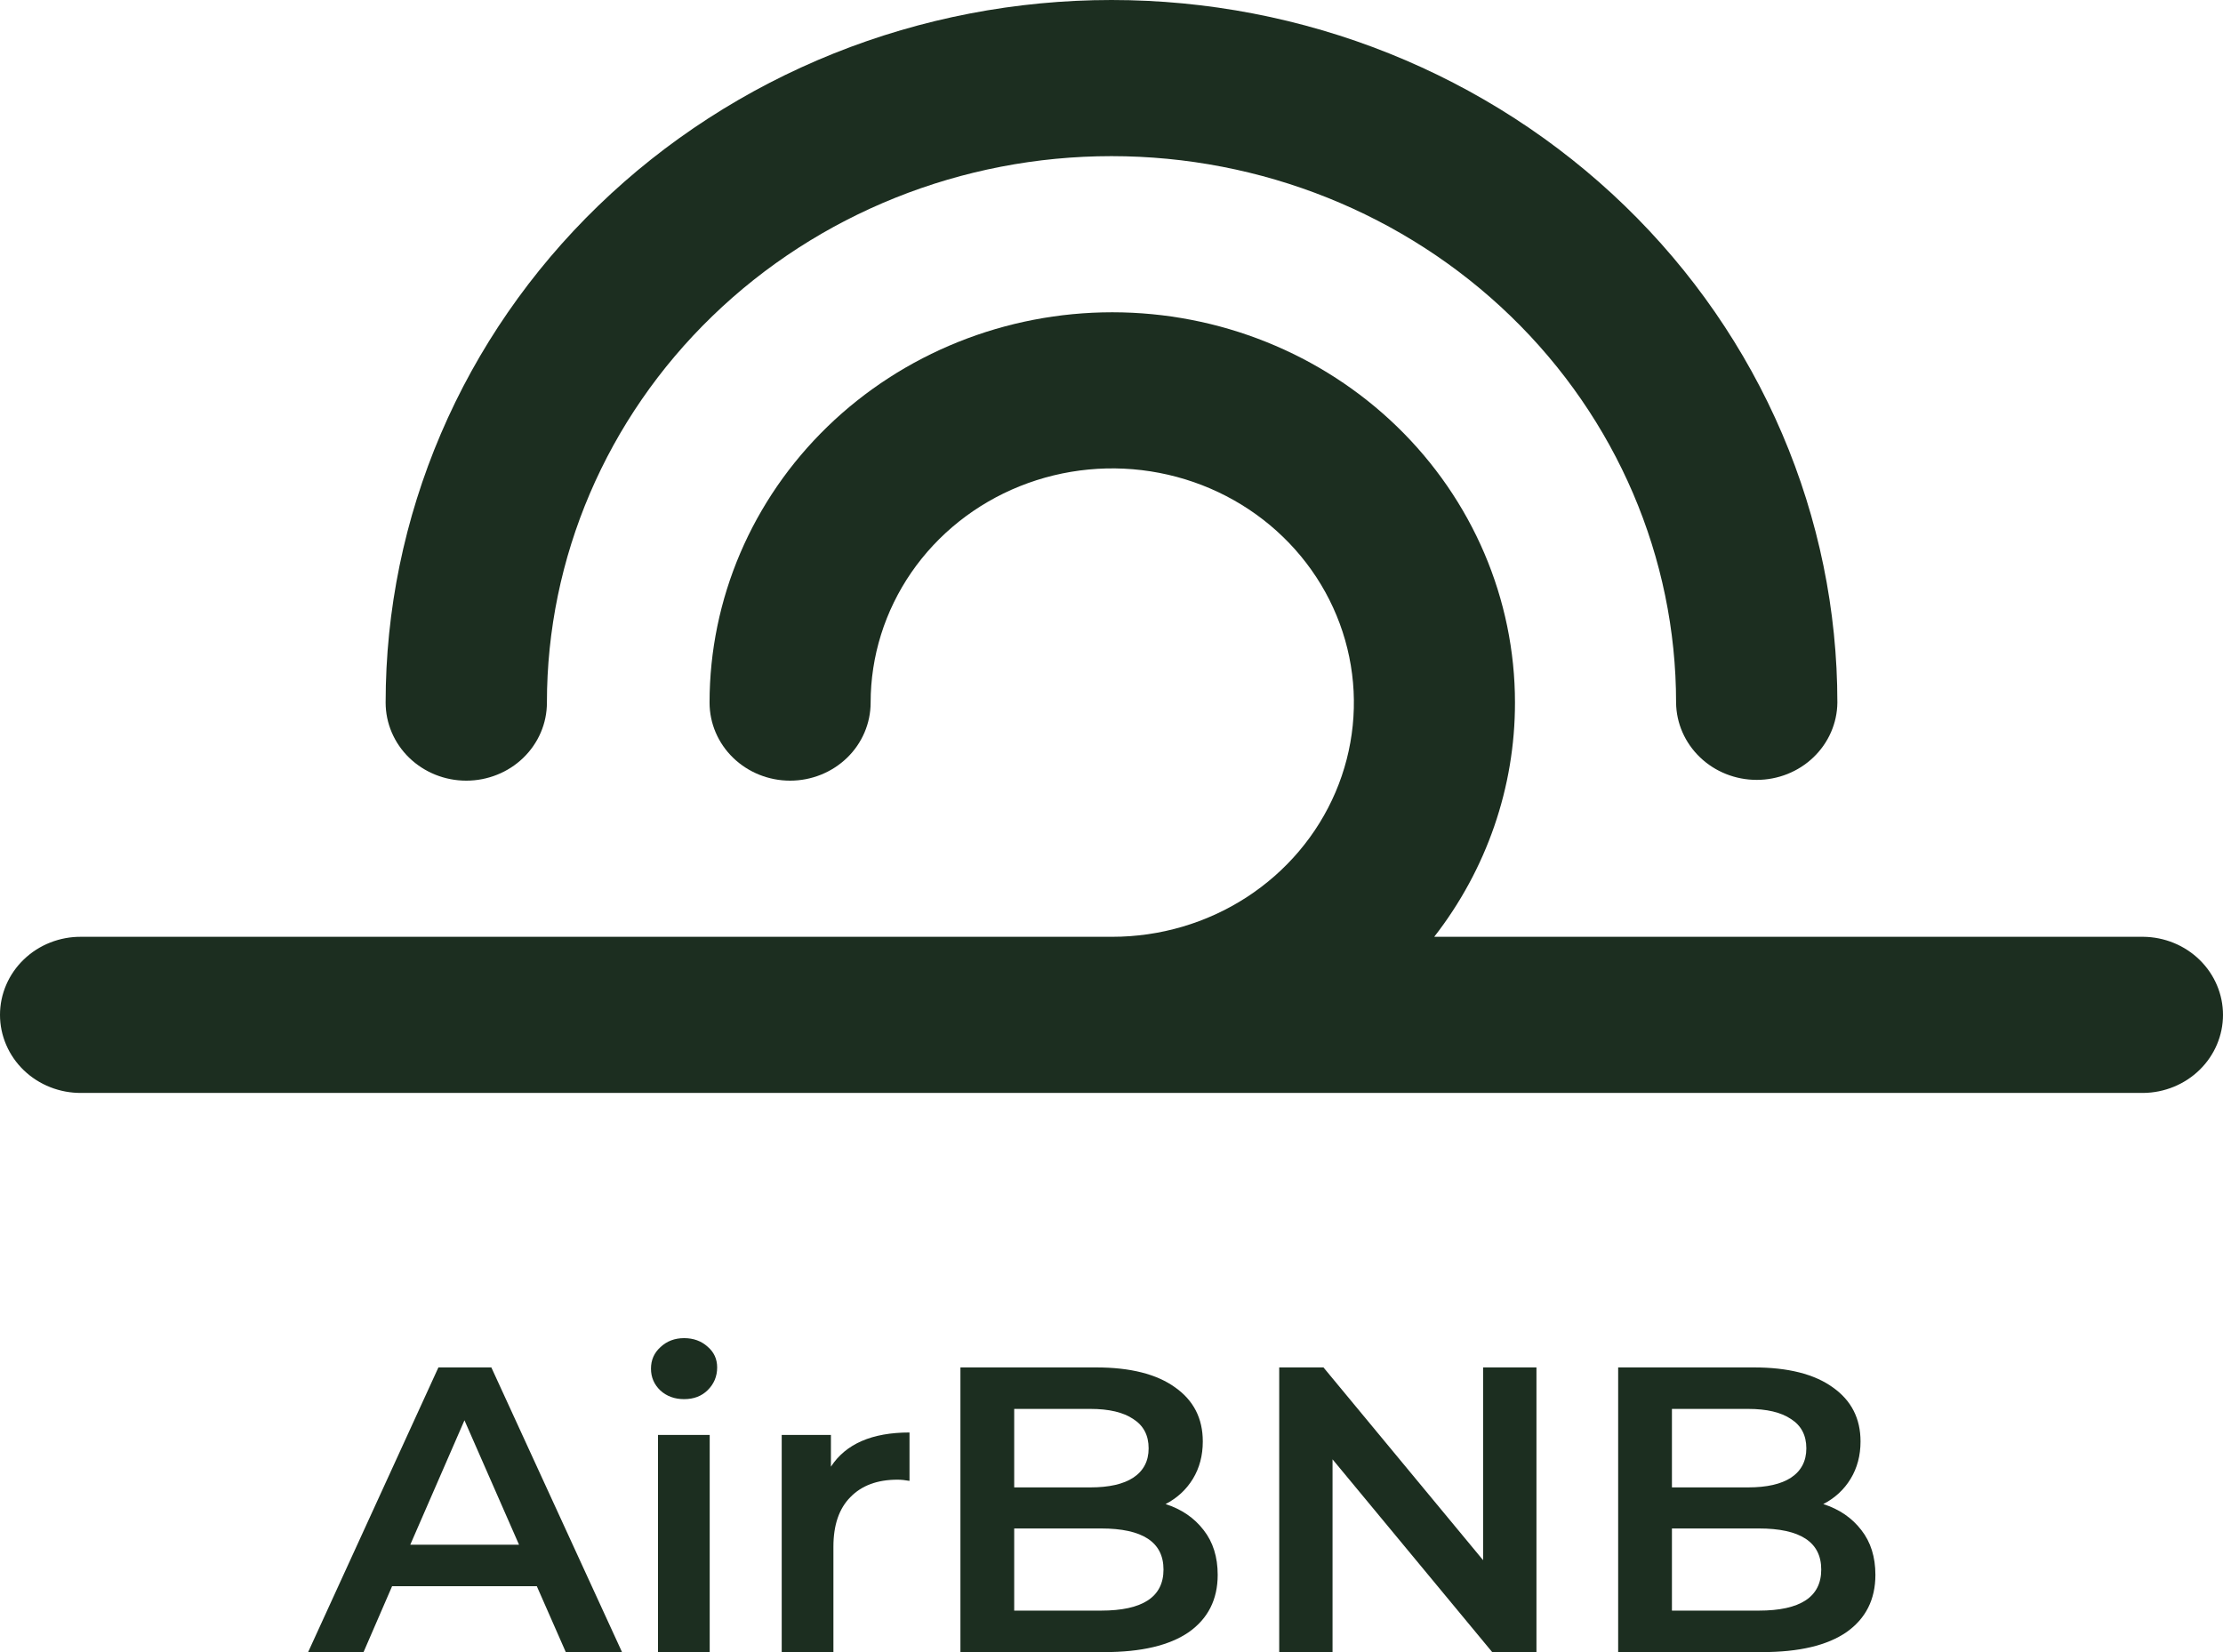 <svg width="74" height="55" viewBox="0 0 74 55" fill="none" xmlns="http://www.w3.org/2000/svg">
<path d="M15.521 25.989C15.874 25.989 16.223 25.922 16.549 25.791C16.875 25.661 17.171 25.469 17.42 25.228C17.669 24.987 17.867 24.7 18.002 24.385C18.137 24.07 18.206 23.732 18.206 23.39C18.206 18.565 20.186 13.938 23.711 10.526C27.235 7.114 32.016 5.198 37 5.198C41.984 5.198 46.765 7.114 50.289 10.526C53.814 13.938 55.794 18.565 55.794 23.39C55.801 24.075 56.087 24.729 56.59 25.211C57.092 25.693 57.771 25.963 58.479 25.963C59.186 25.963 59.865 25.693 60.367 25.211C60.87 24.729 61.156 24.075 61.163 23.39C61.163 20.319 60.538 17.277 59.324 14.439C58.11 11.601 56.33 9.023 54.086 6.851C51.842 4.679 49.178 2.956 46.247 1.78C43.315 0.605 40.173 0 37 0C33.827 0 30.685 0.605 27.753 1.78C24.822 2.956 22.158 4.679 19.914 6.851C17.67 9.023 15.89 11.601 14.676 14.439C13.462 17.277 12.837 20.319 12.837 23.39C12.837 24.079 13.12 24.741 13.623 25.228C14.127 25.715 14.809 25.989 15.521 25.989Z" fill="#1C2E20"/>
<path d="M71.346 31.187H47.743C49.49 28.941 50.434 26.204 50.431 23.39C50.431 19.944 49.019 16.639 46.505 14.202C43.99 11.765 40.581 10.396 37.025 10.396C33.47 10.396 30.06 11.765 27.546 14.202C25.032 16.639 23.62 19.944 23.62 23.39C23.62 24.079 23.902 24.741 24.405 25.228C24.908 25.715 25.59 25.989 26.301 25.989C27.012 25.989 27.694 25.715 28.197 25.228C28.7 24.741 28.982 24.079 28.982 23.39C28.982 21.848 29.454 20.341 30.337 19.058C31.221 17.776 32.477 16.777 33.947 16.187C35.417 15.597 37.034 15.442 38.594 15.743C40.155 16.044 41.588 16.786 42.713 17.877C43.838 18.967 44.604 20.356 44.914 21.869C45.225 23.381 45.065 24.949 44.457 26.373C43.848 27.798 42.817 29.016 41.494 29.873C40.171 30.73 38.616 31.187 37.025 31.187H2.708C2.354 31.183 2.002 31.248 1.674 31.377C1.345 31.506 1.047 31.697 0.795 31.939C0.543 32.181 0.343 32.468 0.207 32.785C0.07 33.102 0 33.442 0 33.786C0 34.129 0.07 34.469 0.207 34.786C0.343 35.103 0.543 35.391 0.795 35.633C1.047 35.874 1.345 36.065 1.674 36.194C2.002 36.323 2.354 36.388 2.708 36.385H71.346C72.052 36.378 72.727 36.101 73.224 35.614C73.721 35.128 74 34.47 74 33.786C74 33.101 73.721 32.444 73.224 31.957C72.727 31.47 72.052 31.194 71.346 31.187Z" fill="#1C2E20"/>
<path d="M17.87 52.807H13.052L12.102 55H10.257L14.594 45.523H16.356L20.706 55H18.834L17.87 52.807ZM17.278 51.426L15.461 47.283L13.657 51.426H17.278Z" fill="#1C2E20"/>
<path d="M21.904 47.77H23.625V55H21.904V47.77ZM22.772 46.579C22.46 46.579 22.198 46.484 21.987 46.295C21.776 46.096 21.67 45.852 21.67 45.564C21.67 45.275 21.776 45.036 21.987 44.846C22.198 44.648 22.46 44.548 22.772 44.548C23.084 44.548 23.345 44.643 23.556 44.833C23.767 45.013 23.873 45.243 23.873 45.523C23.873 45.821 23.767 46.074 23.556 46.281C23.355 46.48 23.093 46.579 22.772 46.579Z" fill="#1C2E20"/>
<path d="M27.66 48.827C28.156 48.068 29.027 47.689 30.276 47.689V49.3C30.129 49.273 29.996 49.26 29.877 49.26C29.206 49.26 28.683 49.454 28.307 49.842C27.931 50.221 27.743 50.772 27.743 51.493V55H26.022V47.77H27.66V48.827Z" fill="#1C2E20"/>
<path d="M38.8 50.072C39.332 50.243 39.755 50.532 40.067 50.938C40.379 51.336 40.535 51.832 40.535 52.428C40.535 53.249 40.213 53.885 39.571 54.337C38.928 54.779 37.992 55 36.762 55H31.971V45.523H36.487C37.625 45.523 38.502 45.744 39.117 46.187C39.732 46.62 40.039 47.22 40.039 47.987C40.039 48.456 39.929 48.872 39.709 49.233C39.488 49.594 39.185 49.873 38.8 50.072ZM33.761 46.904V49.517H36.294C36.918 49.517 37.396 49.409 37.726 49.192C38.066 48.966 38.236 48.641 38.236 48.217C38.236 47.784 38.066 47.459 37.726 47.242C37.396 47.017 36.918 46.904 36.294 46.904H33.761ZM36.652 53.619C38.038 53.619 38.731 53.163 38.731 52.252C38.731 51.34 38.038 50.884 36.652 50.884H33.761V53.619H36.652Z" fill="#1C2E20"/>
<path d="M51.146 45.523V55H49.673L44.358 48.583V55H42.583V45.523H44.056L49.37 51.94V45.523H51.146Z" fill="#1C2E20"/>
<path d="M60.694 50.072C61.227 50.243 61.649 50.532 61.961 50.938C62.273 51.336 62.429 51.832 62.429 52.428C62.429 53.249 62.108 53.885 61.465 54.337C60.823 54.779 59.887 55 58.657 55H53.866V45.523H58.382C59.52 45.523 60.396 45.744 61.011 46.187C61.626 46.62 61.934 47.22 61.934 47.987C61.934 48.456 61.823 48.872 61.603 49.233C61.383 49.594 61.08 49.873 60.694 50.072ZM55.656 46.904V49.517H58.189C58.813 49.517 59.29 49.409 59.621 49.192C59.96 48.966 60.13 48.641 60.13 48.217C60.13 47.784 59.96 47.459 59.621 47.242C59.29 47.017 58.813 46.904 58.189 46.904H55.656ZM58.547 53.619C59.933 53.619 60.626 53.163 60.626 52.252C60.626 51.34 59.933 50.884 58.547 50.884H55.656V53.619H58.547Z" fill="#1C2E20"/>
</svg>
